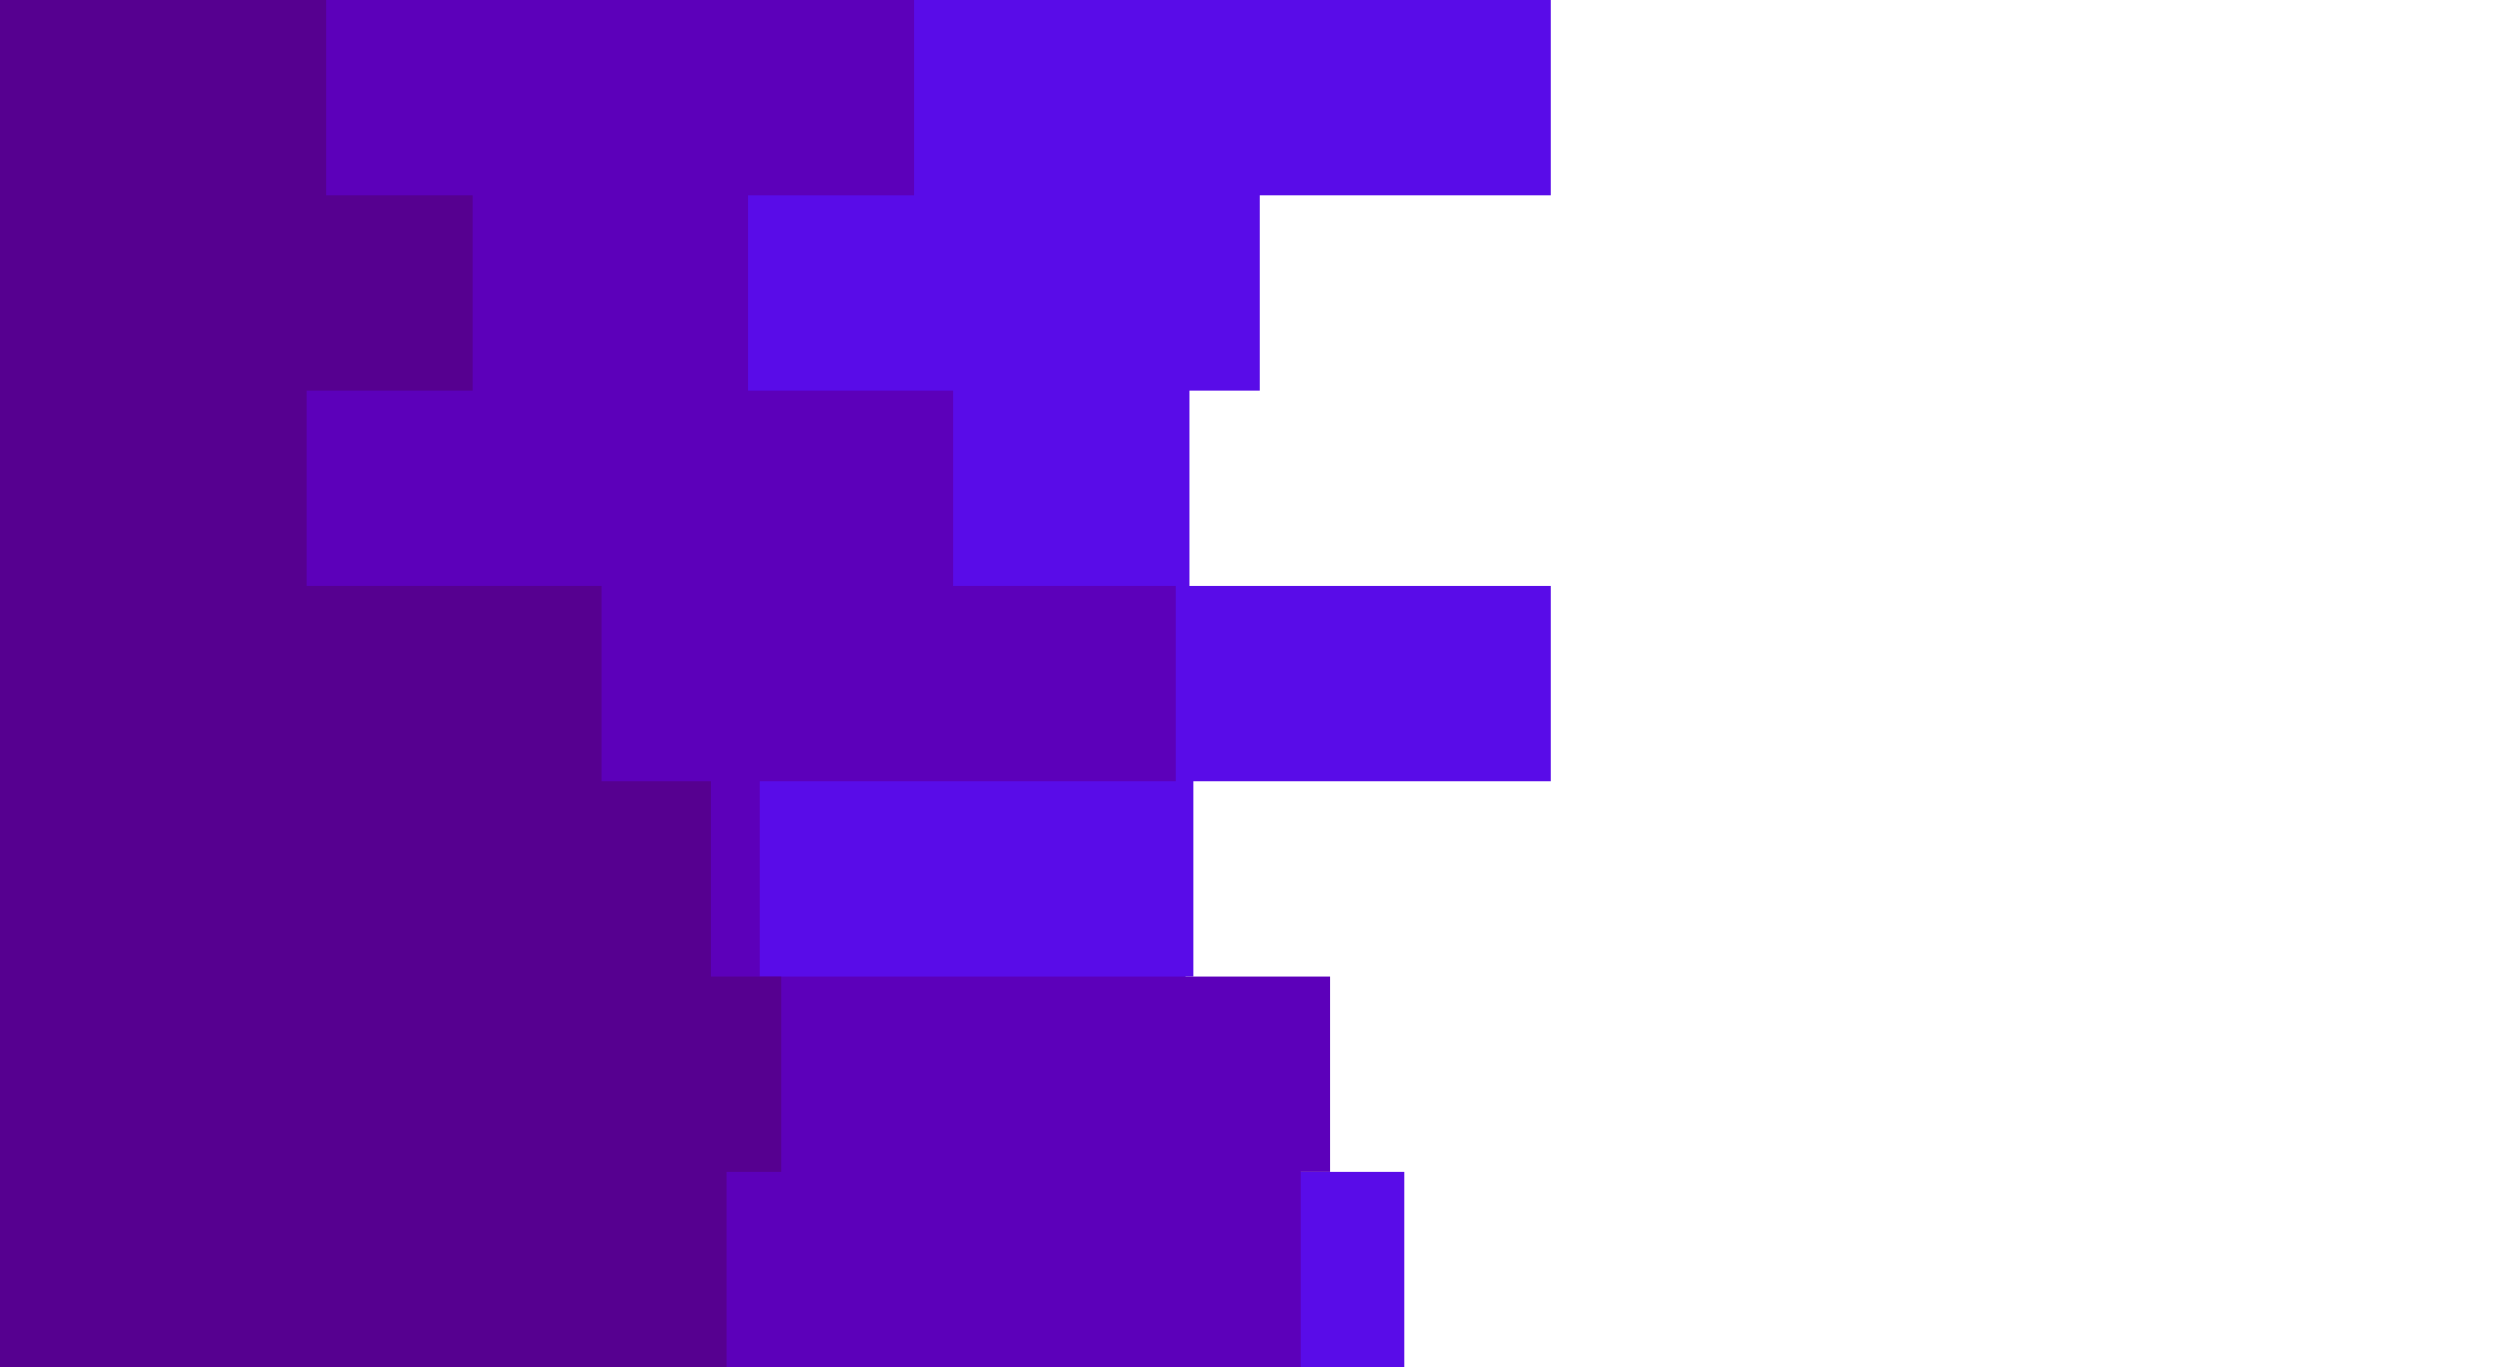 <svg id="visual" viewBox="0 0 1280 700" width="1280" height="700" xmlns="http://www.w3.org/2000/svg" xmlns:xlink="http://www.w3.org/1999/xlink" version="1.1"><path d="M711 0L794 0L794 100L645 100L645 200L609 200L609 300L794 300L794 400L611 400L611 500L607 500L607 600L719 600L719 700L0 700L0 600L0 600L0 500L0 500L0 400L0 400L0 300L0 300L0 200L0 200L0 100L0 100L0 0L0 0Z" fill="#590ce8"></path><path d="M571 0L468 0L468 100L383 100L383 200L488 200L488 300L602 300L602 400L389 400L389 500L681 500L681 600L666 600L666 700L0 700L0 600L0 600L0 500L0 500L0 400L0 400L0 300L0 300L0 200L0 200L0 100L0 100L0 0L0 0Z" fill="#5c00ba"></path><path d="M373 0L167 0L167 100L242 100L242 200L157 200L157 300L308 300L308 400L364 400L364 500L400 500L400 600L372 600L372 700L0 700L0 600L0 600L0 500L0 500L0 400L0 400L0 300L0 300L0 200L0 200L0 100L0 100L0 0L0 0Z" fill="#560090"></path></svg>